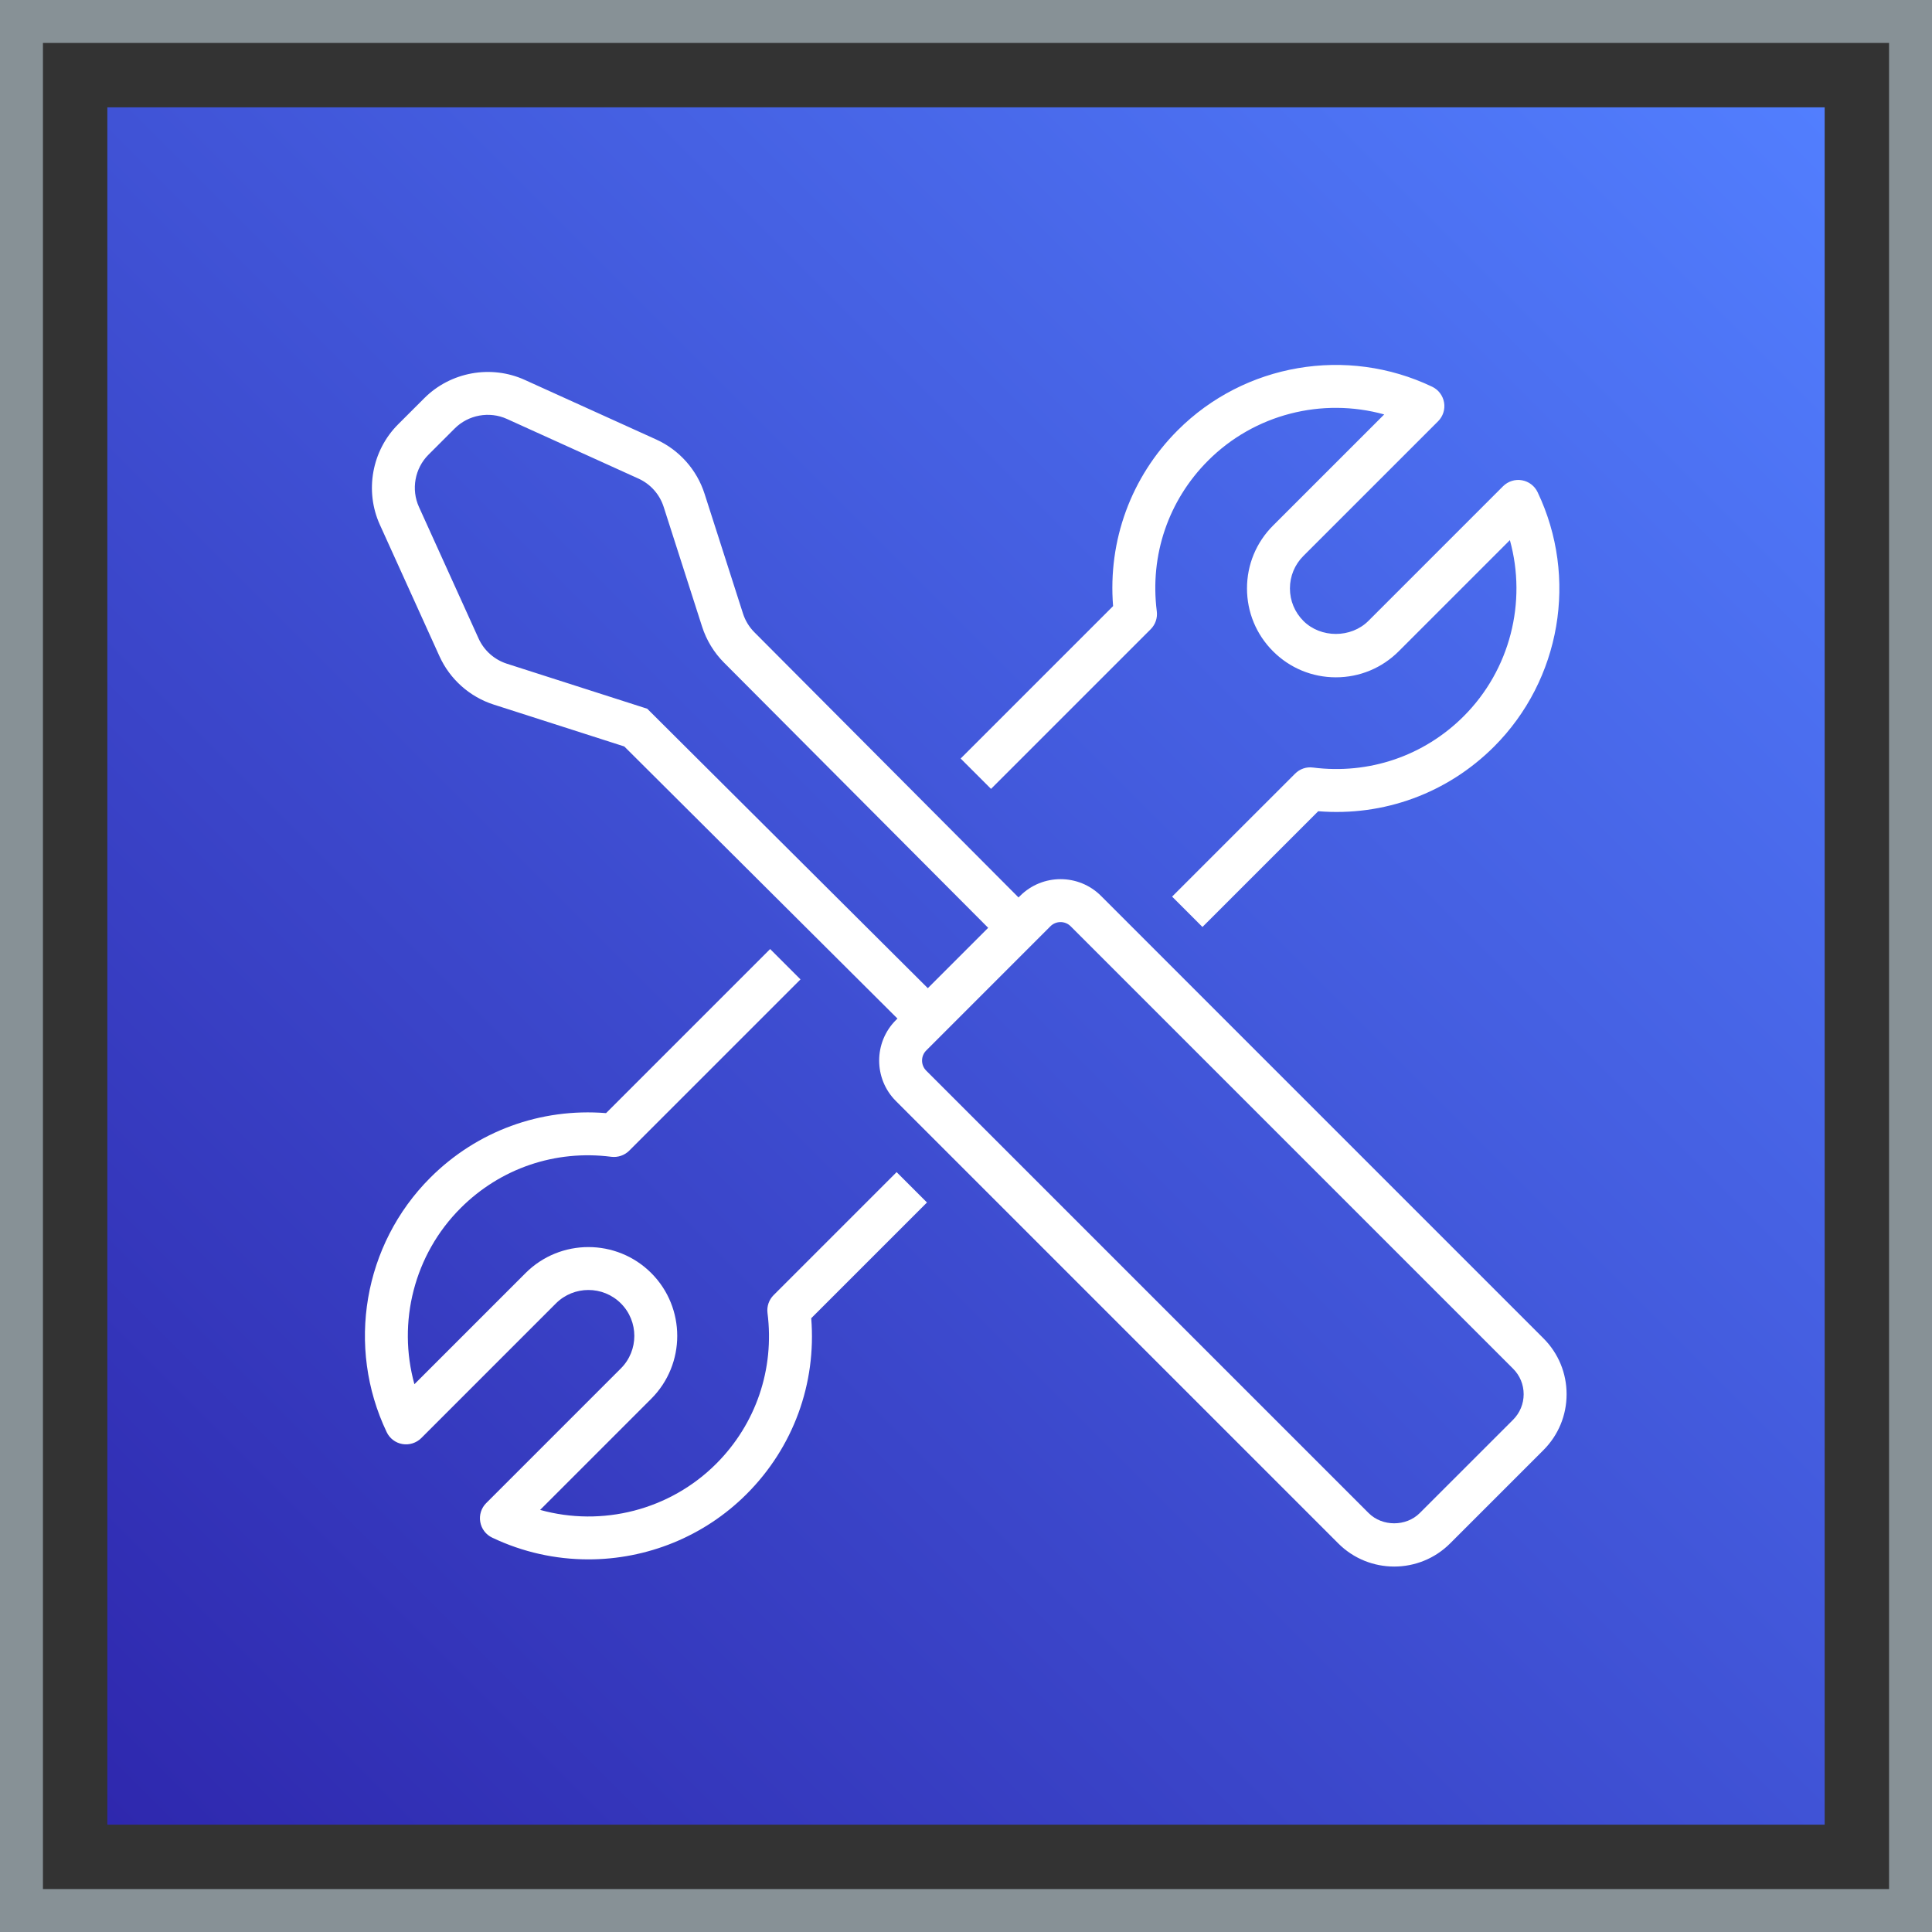 <?xml version="1.0" encoding="UTF-8"?>
<svg width="90px" height="90px" viewBox="0 0 90 90" version="1.1" xmlns="http://www.w3.org/2000/svg"
    xmlns:xlink="http://www.w3.org/1999/xlink">
    <rect x="0" y="0" width="90" height="90" fill="#333333" stroke="none"/>
    <title>Icon-Architecture-Category/64/Developer-Tools_64</title>
    <defs>
        <linearGradient x1="0%" y1="100%" x2="100%" y2="0%" id="linearGradient-1">
            <stop stop-color="#2E27AD" offset="0%"></stop>
            <stop stop-color="#527FFF" offset="100%"></stop>
        </linearGradient>
    </defs>
    <g id="Icon-Architecture-Category/64/Developer-Tools_64" stroke="none" stroke-width="1" fill="none"
        fill-rule="evenodd">
        <rect id="Rectangle" fill="url(#linearGradient-1)" x="5" y="5" width="80" height="80"></rect>
        <rect id="#879196-Border-Copy-9" stroke="#879196" stroke-width="2" x="1" y="1" width="88" height="88"></rect>
        <g id="Icon-Category/64/Dev-Tools_64" transform="translate(13, 13)" fill="#FFFFFF">
            <path
                d="M57.978,51.948 C57.978,51.498 57.803,51.076 57.485,50.759 L36.874,30.148 C36.745,30.019 36.575,29.954 36.404,29.954 C36.234,29.954 36.064,30.019 35.934,30.148 L30.148,35.935 C29.888,36.194 29.888,36.616 30.148,36.876 L50.757,57.485 C51.394,58.12 52.499,58.121 53.137,57.485 L57.485,53.138 C57.802,52.82 57.978,52.397 57.978,51.948 L57.978,51.948 Z M30.221,33.033 L33.033,30.221 L20.724,17.865 C20.259,17.398 19.908,16.82 19.707,16.194 L17.916,10.612 C17.729,10.028 17.302,9.549 16.745,9.296 L10.617,6.517 C9.797,6.145 8.819,6.323 8.182,6.96 L6.958,8.183 C6.323,8.819 6.145,9.797 6.517,10.617 L9.295,16.745 C9.548,17.303 10.028,17.73 10.611,17.918 L17.152,20.016 L30.221,33.033 Z M59.978,51.948 C59.978,52.931 59.594,53.856 58.899,54.552 L54.551,58.899 C53.833,59.617 52.89,59.976 51.948,59.976 C51.004,59.976 50.061,59.617 49.343,58.899 L28.734,38.29 C27.695,37.251 27.695,35.56 28.734,34.521 L28.806,34.448 L16.082,21.773 L9.999,19.822 C8.879,19.462 7.959,18.642 7.473,17.572 L4.695,11.443 C3.981,9.869 4.323,7.99 5.544,6.769 L6.768,5.546 C7.992,4.323 9.873,3.984 11.443,4.696 L17.571,7.474 C18.642,7.96 19.461,8.881 19.821,10.001 L21.612,15.583 C21.716,15.909 21.9,16.21 22.142,16.453 L34.447,28.807 L34.52,28.734 C35.559,27.696 37.249,27.694 38.289,28.734 L58.899,49.344 C59.594,50.039 59.978,50.964 59.978,51.948 L59.978,51.948 Z M33.166,23.749 L40.603,16.312 C40.822,16.094 40.927,15.786 40.888,15.479 C40.555,12.867 41.426,10.308 43.277,8.457 C45.44,6.293 48.588,5.505 51.482,6.306 L46.303,11.484 C45.521,12.266 45.09,13.305 45.09,14.411 C45.09,15.517 45.521,16.557 46.303,17.339 C47.085,18.121 48.124,18.552 49.231,18.552 C50.336,18.552 51.376,18.121 52.158,17.339 L57.336,12.161 C58.137,15.048 57.348,18.201 55.185,20.365 C53.333,22.216 50.776,23.087 48.163,22.755 C47.854,22.713 47.547,22.821 47.33,23.04 L41.601,28.768 L43.015,30.182 L48.408,24.79 C51.462,25.037 54.425,23.953 56.599,21.78 C59.71,18.668 60.525,13.905 58.627,9.927 C58.488,9.634 58.214,9.427 57.894,9.372 C57.58,9.317 57.249,9.421 57.018,9.651 L50.744,15.925 C49.935,16.733 48.526,16.733 47.717,15.925 C47.313,15.52 47.09,14.983 47.09,14.411 C47.09,13.84 47.313,13.302 47.717,12.898 L53.992,6.624 C54.221,6.395 54.326,6.068 54.27,5.748 C54.215,5.428 54.008,5.155 53.715,5.015 C49.736,3.116 44.974,3.932 41.863,7.043 C39.689,9.217 38.607,12.178 38.852,15.235 L31.751,22.335 L33.166,23.749 Z M30.182,43.016 L24.79,48.408 C25.035,51.464 23.953,54.426 21.779,56.6 C19.787,58.592 17.117,59.642 14.411,59.642 C12.889,59.642 11.358,59.311 9.926,58.628 C9.633,58.489 9.426,58.215 9.372,57.895 C9.316,57.575 9.42,57.248 9.65,57.019 L15.924,50.745 C16.758,49.91 16.758,48.552 15.924,47.718 C15.09,46.884 13.731,46.884 12.897,47.718 L6.624,53.992 C6.393,54.222 6.059,54.324 5.748,54.27 C5.427,54.216 5.154,54.009 5.014,53.716 C3.116,49.737 3.931,44.974 7.042,41.864 C9.216,39.69 12.179,38.609 15.233,38.853 L22.876,31.21 L24.29,32.624 L16.311,40.603 C16.092,40.822 15.781,40.925 15.478,40.888 C12.864,40.552 10.307,41.427 8.457,43.278 C6.292,45.441 5.504,48.594 6.305,51.482 L11.483,46.304 C13.098,44.69 15.723,44.69 17.338,46.304 C18.952,47.918 18.952,50.545 17.338,52.159 L12.161,57.337 C15.045,58.139 18.201,57.35 20.365,55.186 C22.215,53.335 23.086,50.775 22.753,48.164 C22.714,47.857 22.82,47.55 23.039,47.331 L28.768,41.602 L30.182,43.016 Z"
                id="Dev-Tools_Category-Icon_64_Squid--"></path>
        </g>
    </g>
</svg>